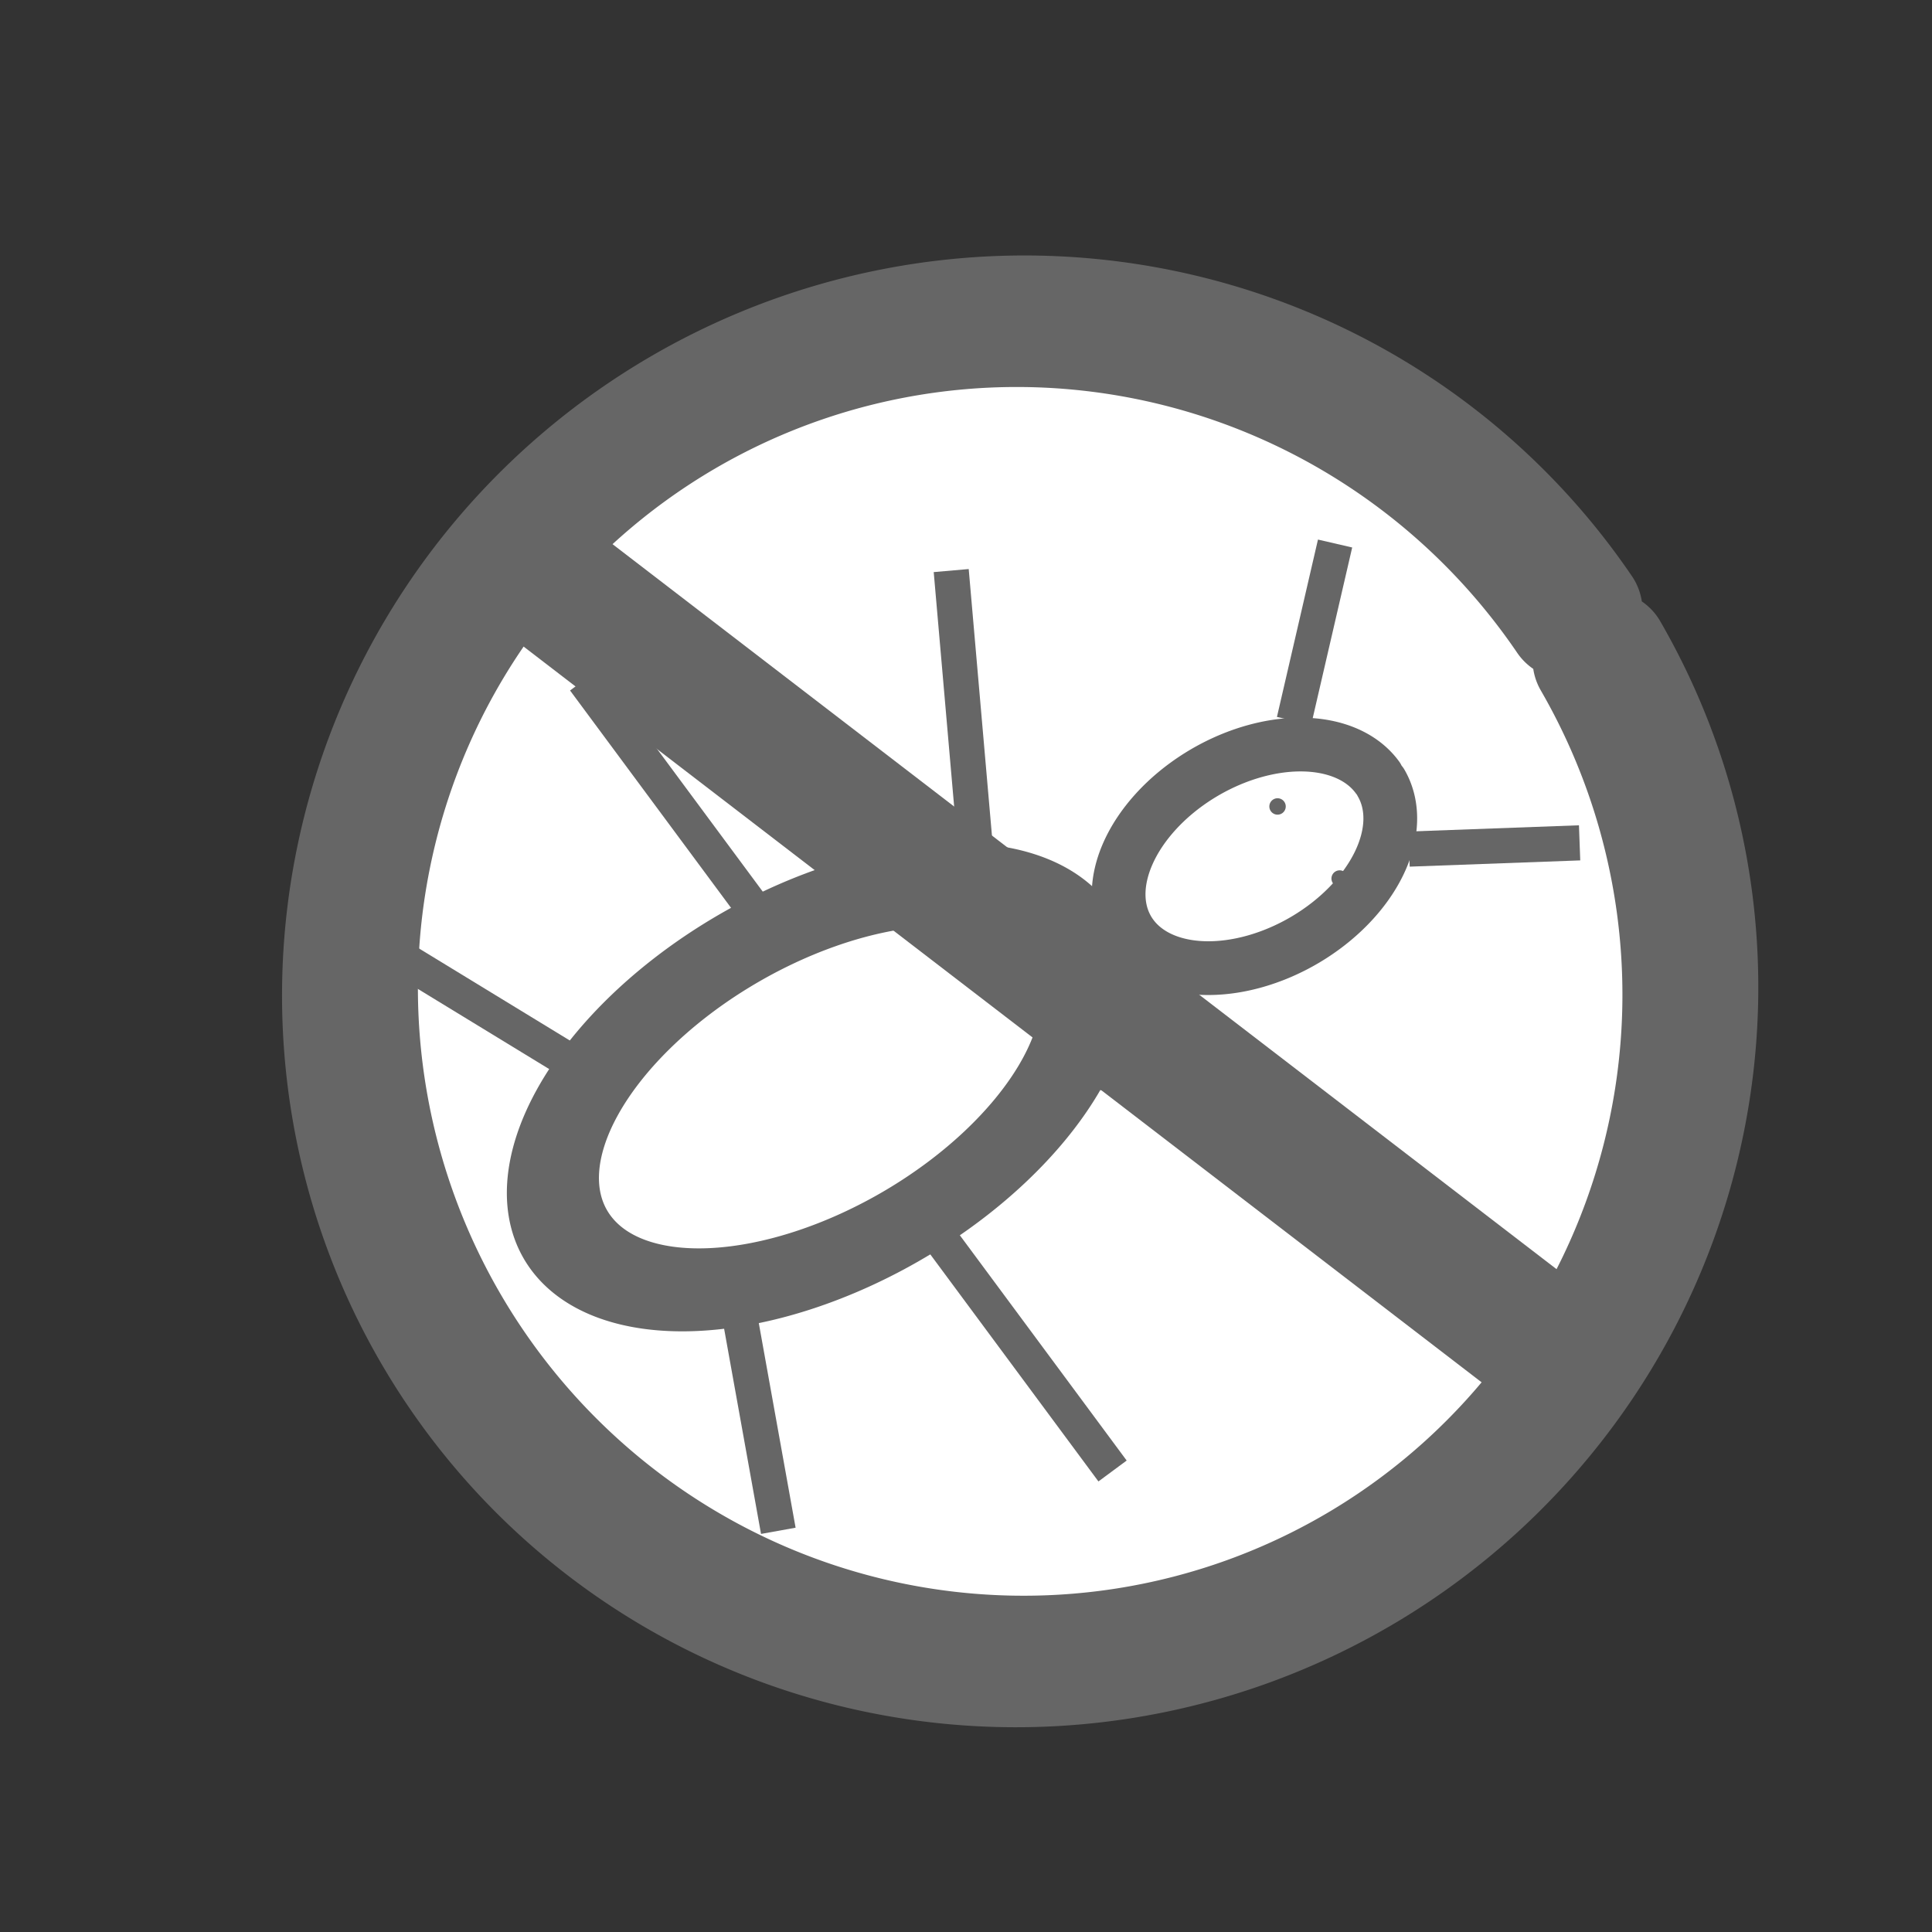 <?xml version="1.0" ?><!-- Created with Inkscape (http://www.inkscape.org/) --><!DOCTYPE svg  PUBLIC '-//W3C//DTD SVG 1.1//EN'  'http://www.w3.org/Graphics/SVG/1.1/DTD/svg11.dtd'><svg height="55px" id="svg4502" inkscape:output_extension="org.inkscape.output.svg.inkscape" inkscape:version="0.46" sodipodi:docbase="/Users/eben/Desktop" sodipodi:docname="nobug1.svg" sodipodi:version="0.32" version="1.0" width="55px" xmlns="http://www.w3.org/2000/svg" xmlns:cc="http://creativecommons.org/ns#" xmlns:dc="http://purl.org/dc/elements/1.1/" xmlns:inkscape="http://www.inkscape.org/namespaces/inkscape" xmlns:rdf="http://www.w3.org/1999/02/22-rdf-syntax-ns#" xmlns:sodipodi="http://sodipodi.sourceforge.net/DTD/sodipodi-0.dtd" xmlns:svg="http://www.w3.org/2000/svg">
  <rect width="100%" height="100%" fill="#333333" stroke="none"/>
  <defs id="defs4504">
    <inkscape:perspective id="perspective2408" inkscape:persp3d-origin="27.5 : 18.333333 : 1" inkscape:vp_x="0 : 27.5 : 1" inkscape:vp_y="0 : 1000 : 0" inkscape:vp_z="55 : 27.5 : 1" sodipodi:type="inkscape:persp3d"/>
  </defs>
  <sodipodi:namedview bordercolor="#666666" borderopacity="1.0" gridtolerance="10000" guidetolerance="10" height="55px" id="base" inkscape:current-layer="layer1" inkscape:cx="42.071601" inkscape:cy="43.886629" inkscape:document-units="px" inkscape:guide-bbox="true" inkscape:pageopacity="0.0" inkscape:pageshadow="2" inkscape:window-height="722" inkscape:window-width="1060" inkscape:window-x="-5" inkscape:window-y="25" inkscape:zoom="3.959798" objecttolerance="10" pagecolor="#ffffff" showgrid="false" showguides="true" width="55px">
    <inkscape:grid color="#0000ff" empcolor="#0000ff" empopacity="0.4" empspacing="5" id="GridFromPre046Settings" opacity="0.2" originx="0px" originy="0px" spacingx="15px" spacingy="15px" type="xygrid"/>
  </sodipodi:namedview>
  
  
  <g id="layer4" inkscape:groupmode="layer" inkscape:label="icon" style="display:inline">
    <path d="M 45.42,27.726 A 15.62,16.668 0 1 1 45.378,26.514" id="path3180" sodipodi:cx="29.7995" sodipodi:cy="27.725882" sodipodi:end="6.2103947" sodipodi:open="true" sodipodi:rx="15.620267" sodipodi:ry="16.667517" sodipodi:start="0" sodipodi:type="arc" style="opacity:1;fill:#ffffff;fill-opacity:1;stroke:#666666;stroke-width:3.216;stroke-linecap:round;stroke-miterlimit:4;stroke-dasharray:none;stroke-opacity:1" transform="matrix(1.058,-0.611,0.572,0.991,-18.351,18.944)"/>
    <path d="M 27.022,27.852 A 4.672,3.157 0 1 1 27.009,27.623" id="path3184" sodipodi:cx="22.349625" sodipodi:cy="27.85215" sodipodi:end="6.2103947" sodipodi:open="true" sodipodi:rx="4.6719556" sodipodi:ry="3.1567266" sodipodi:start="0" sodipodi:type="arc" style="opacity:1;fill:#ffffff;fill-opacity:1;stroke:#666666;stroke-width:1.53;stroke-linecap:round;stroke-miterlimit:4;stroke-dasharray:none;stroke-opacity:1" transform="matrix(1.552,-0.896,0.726,1.257,-31.568,15.959)"/>
    <path d="M 39.143,27.473 A 4.167,2.778 0 1 1 39.132,27.271" id="path3186" sodipodi:cx="34.976532" sodipodi:cy="27.473343" sodipodi:end="6.2103947" sodipodi:open="true" sodipodi:rx="4.1668792" sodipodi:ry="2.7779195" sodipodi:start="0" sodipodi:type="arc" style="opacity:1;fill:#ffffff;fill-opacity:1;stroke:#666666;stroke-width:1.53;stroke-linecap:round;stroke-miterlimit:4;stroke-dasharray:none;stroke-opacity:1" transform="matrix(0.866,-0.5,0.5,0.866,-8.314,18.075)"/>
    <path d="M 14.694,15.814 L 44.4,38.628" id="path5903" style="fill:#ffffff;fill-opacity:1;fill-rule:evenodd;stroke:#666666;stroke-width:3.854;stroke-linecap:butt;stroke-linejoin:miter;stroke-miterlimit:4;stroke-dasharray:none;stroke-opacity:1"/>
    <path d="M 36.839,20.522 L 38.007,15.473" id="path5905" style="fill:#ffffff;fill-opacity:1;fill-rule:evenodd;stroke:#666666;stroke-width:1px;stroke-linecap:butt;stroke-linejoin:miter;stroke-opacity:1"/>
    <path d="M 40.113,24.172 L 44.968,23.994" id="path5907" style="fill:#ffffff;fill-opacity:1;fill-rule:evenodd;stroke:#666666;stroke-width:1px;stroke-linecap:butt;stroke-linejoin:miter;stroke-opacity:1"/>
    <path d="M 20.969,36.975 L 22.157,43.579" id="path5909" style="fill:#ffffff;fill-opacity:1;fill-rule:evenodd;stroke:#666666;stroke-width:1px;stroke-linecap:butt;stroke-linejoin:miter;stroke-opacity:1"/>
    <path d="M 16.617,30.448 L 11.215,27.151" id="path5911" style="fill:#ffffff;fill-opacity:1;fill-rule:evenodd;stroke:#666666;stroke-width:1px;stroke-linecap:butt;stroke-linejoin:miter;stroke-opacity:1"/>
    <path d="M 21.925,26.508 L 16.63,19.359" id="path5913" style="fill:#ffffff;fill-opacity:1;fill-rule:evenodd;stroke:#666666;stroke-width:1px;stroke-linecap:butt;stroke-linejoin:miter;stroke-opacity:1"/>
    <path d="M 27.805,24.571 L 27.079,16.243" id="path5915" style="fill:#ffffff;fill-opacity:1;fill-rule:evenodd;stroke:#666666;stroke-width:1px;stroke-linecap:butt;stroke-linejoin:miter;stroke-opacity:1"/>
    <path d="M 31.214,30.476 L 38.585,32.636" id="path5917" style="fill:#ffffff;fill-opacity:1;fill-rule:evenodd;stroke:#666666;stroke-width:1px;stroke-linecap:butt;stroke-linejoin:miter;stroke-opacity:1"/>
    <path d="M 26.378,34.727 L 31.672,41.876" id="path5919" style="fill:#ffffff;fill-opacity:1;fill-rule:evenodd;stroke:#666666;stroke-width:1px;stroke-linecap:butt;stroke-linejoin:miter;stroke-opacity:1"/>
    <path d="M -6.373,-20.668 A 0.41,0.41 0 1 1 -6.373,-20.668" id="path5929" sodipodi:cx="-6.5344243" sodipodi:cy="-21.045546" sodipodi:end="7.4505469" sodipodi:open="true" sodipodi:rx="0.41037458" sodipodi:ry="0.41037455" sodipodi:start="1.1674506" sodipodi:type="arc" style="opacity:1;fill:#ffffff;fill-opacity:1;stroke:#666666;stroke-width:0.467;stroke-linecap:round;stroke-miterlimit:4;stroke-dasharray:none;stroke-opacity:1" transform="translate(44.51,45.678)"/>
    <path d="M -8.622,-21.077 A 0.994,0 0 1 1 -9.012,-21.077 L -9.012,-21.077 z" id="path5931" sodipodi:cx="-9.012455" sodipodi:cy="-21.077112" sodipodi:end="4.712389" sodipodi:rx="0.99436891" sodipodi:ry="0" sodipodi:start="1.1674506" sodipodi:type="arc" style="opacity:1;fill:#f02d10;fill-opacity:1;stroke:#1015f0;stroke-width:0.467;stroke-linecap:round;stroke-miterlimit:4;stroke-dasharray:none;stroke-opacity:1"/>
    <path d="M -6.373,-20.668 A 0.41,0.41 0 1 1 -6.373,-20.668" id="path7025" sodipodi:cx="-6.5344243" sodipodi:cy="-21.045546" sodipodi:end="7.4505469" sodipodi:open="true" sodipodi:rx="0.41037458" sodipodi:ry="0.41037455" sodipodi:start="1.1674506" sodipodi:type="arc" style="opacity:1;fill:#ffffff;fill-opacity:1;stroke:#666666;stroke-width:0.467;stroke-linecap:round;stroke-miterlimit:4;stroke-dasharray:none;stroke-opacity:1" transform="translate(42.742,43.626)"/>
  </g>
</svg>